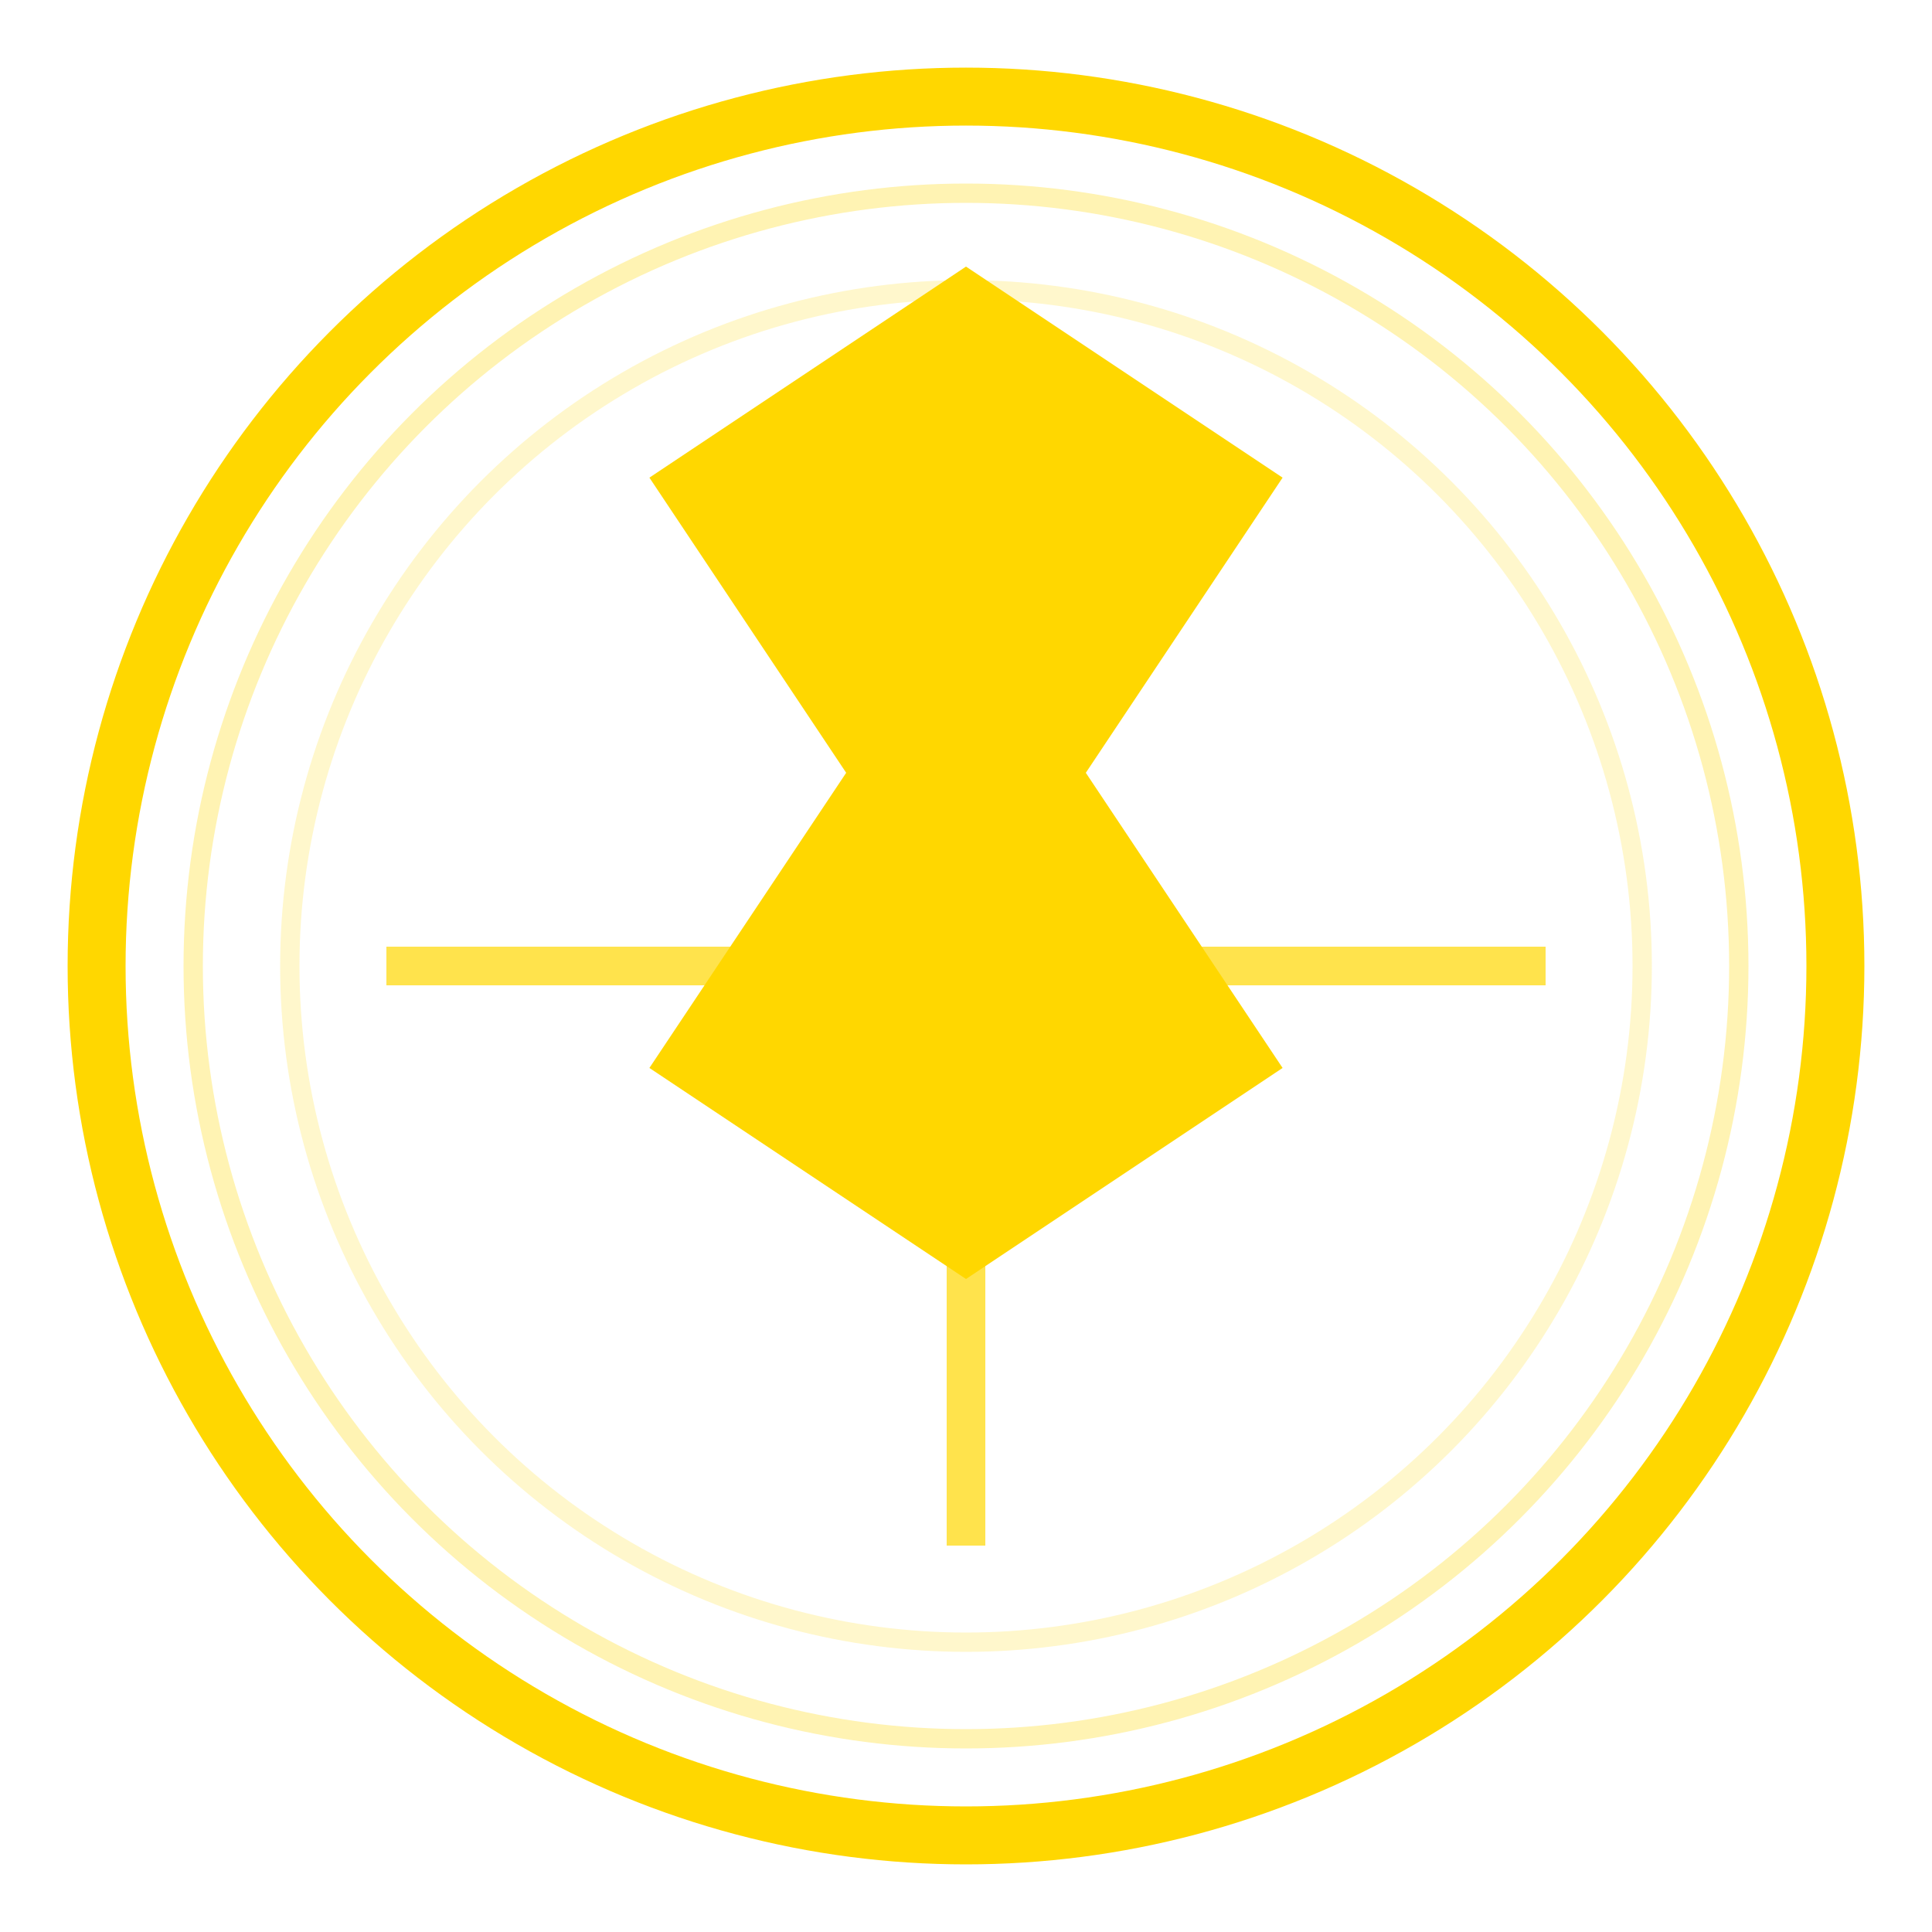 <svg viewBox="0 0 100 100" xmlns="http://www.w3.org/2000/svg">
  <!-- Círculo dorado exterior -->
  <circle cx="50" cy="50" r="45" fill="none" stroke="#FFD700" stroke-width="3"/>
  
  <!-- Relámpago ALVAE cruzando el círculo -->
  <path d="M35 25 L50 15 L65 25 L55 40 L65 55 L50 65 L35 55 L45 40 Z" fill="#FFD700" stroke="#FFD700" stroke-width="2"/>
  
  <!-- Líneas de energía -->
  <path d="M50 20 L50 80 M20 50 L80 50" stroke="#FFD700" stroke-width="2" opacity="0.7"/>
  
  <!-- Efectos de brillo -->
  <circle cx="50" cy="50" r="40" fill="none" stroke="#FFD700" stroke-width="1" opacity="0.3"/>
  <circle cx="50" cy="50" r="35" fill="none" stroke="#FFD700" stroke-width="1" opacity="0.2"/>
</svg>
